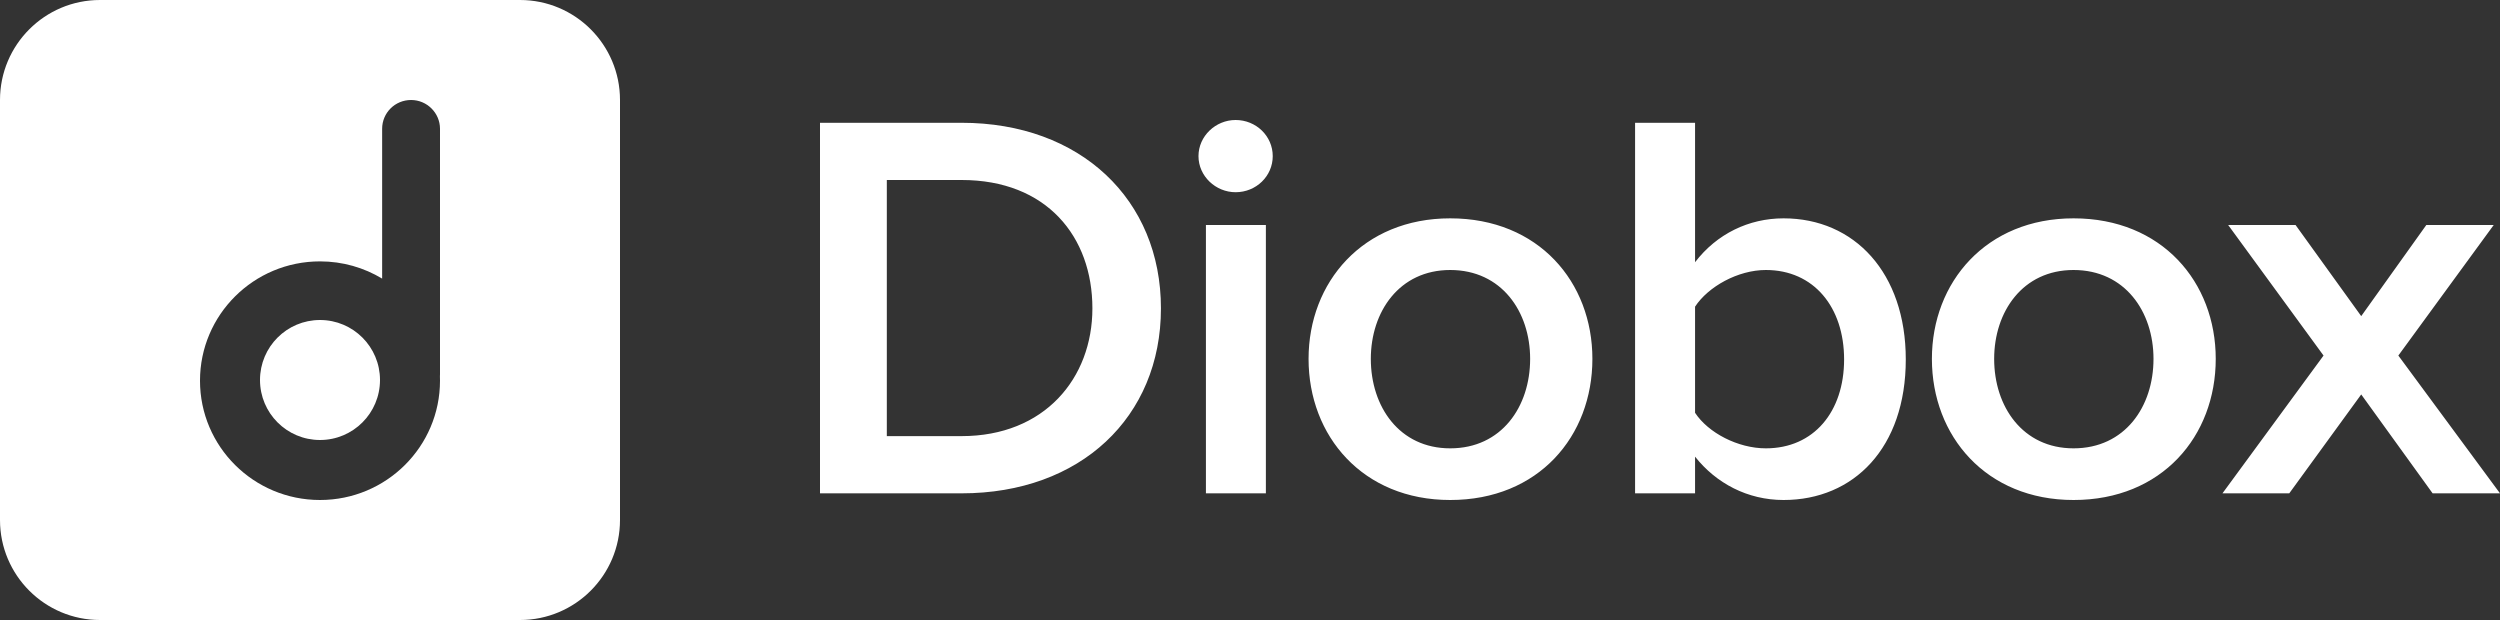<?xml version="1.0" encoding="UTF-8"?>
<svg width="125px" height="31px" viewBox="0 0 125 31" version="1.1" xmlns="http://www.w3.org/2000/svg" xmlns:xlink="http://www.w3.org/1999/xlink">
    <rect x="0" y="0" width="125" height="31" fill="#333333" stroke="none"/>
    <!-- Generator: Sketch 49 (51002) - http://www.bohemiancoding.com/sketch -->
    <title>Group 2</title>
    <desc>Created with Sketch.</desc>
    <defs></defs>
    <g id="Web-2017" stroke="none" stroke-width="1" fill="none" fill-rule="evenodd">
        <g id="Login" transform="translate(-450, -272)" fill="#FFFFFF">
            <g id="Group-2" transform="translate(450, 272)">
                <path d="M48.081,24.667 L41,24.667 L41,6.139 L48.081,6.139 C54.021,6.139 58.047,9.972 58.047,15.417 C58.047,20.861 54.021,24.667 48.081,24.667 Z M48.081,21.806 C52.222,21.806 54.62,18.917 54.62,15.417 C54.62,11.833 52.336,9 48.081,9 L44.341,9 L44.341,21.806 L48.081,21.806 Z M61.78,9.611 C62.808,9.611 63.637,8.806 63.637,7.806 C63.637,6.806 62.808,6 61.78,6 C60.781,6 59.924,6.806 59.924,7.806 C59.924,8.806 60.781,9.611 61.78,9.611 Z M63.294,24.667 L63.294,11.25 L60.296,11.25 L60.296,24.667 L63.294,24.667 Z M72.51,25 C68.141,25 65.428,21.806 65.428,17.944 C65.428,14.111 68.141,10.917 72.51,10.917 C76.936,10.917 79.62,14.111 79.62,17.944 C79.62,21.806 76.936,25 72.51,25 Z M72.51,22.417 C75.08,22.417 76.507,20.333 76.507,17.944 C76.507,15.583 75.08,13.5 72.51,13.5 C69.968,13.5 68.541,15.583 68.541,17.944 C68.541,20.333 69.968,22.417 72.51,22.417 Z M84.753,20.639 C85.409,21.639 86.894,22.417 88.293,22.417 C90.692,22.417 92.205,20.583 92.205,17.972 C92.205,15.361 90.692,13.5 88.293,13.5 C86.894,13.5 85.409,14.333 84.753,15.333 L84.753,20.639 Z M84.753,24.667 L81.754,24.667 L81.754,6.139 L84.753,6.139 L84.753,13.111 C85.838,11.694 87.437,10.917 89.178,10.917 C92.719,10.917 95.289,13.639 95.289,17.972 C95.289,22.389 92.691,25 89.178,25 C87.38,25 85.809,24.167 84.753,22.833 L84.753,24.667 Z M103.677,25 C99.308,25 96.595,21.806 96.595,17.944 C96.595,14.111 99.308,10.917 103.677,10.917 C108.103,10.917 110.787,14.111 110.787,17.944 C110.787,21.806 108.103,25 103.677,25 Z M103.677,22.417 C106.247,22.417 107.675,20.333 107.675,17.944 C107.675,15.583 106.247,13.5 103.677,13.5 C101.136,13.5 99.708,15.583 99.708,17.944 C99.708,20.333 101.136,22.417 103.677,22.417 Z M125,24.667 L119.917,17.778 L124.686,11.25 L121.316,11.25 L118.061,15.806 L114.778,11.25 L111.408,11.25 L116.177,17.778 L111.123,24.667 L114.463,24.667 L118.061,19.722 L121.631,24.667 L125,24.667 Z" id="Diobox"></path>
                <path d="M5,0 L26,0 C28.761,-5.07265313e-16 31,2.239 31,5 L31,26 C31,28.761 28.761,31 26,31 L5,31 C2.239,31 -1.43817996e-15,28.761 -1.77635684e-15,26 L0,5 C-3.38176876e-16,2.239 2.239,-1.26909153e-15 5,-1.77635684e-15 Z M21.996,18.82 C21.999,18.785 22,18.749 22,18.714 L22,6.439 C22,5.651 21.352,5 20.554,5 C19.749,5 19.107,5.644 19.107,6.439 L19.107,13.93 C18.201,13.384 17.137,13.069 16,13.069 C12.686,13.069 10,15.74 10,19.035 C10,22.329 12.686,25 16,25 C19.314,25 22,22.329 22,19.035 C22,18.963 21.999,18.891 21.996,18.82 Z M16,22 C14.343,22 13,20.657 13,19 C13,17.343 14.343,16 16,16 C17.657,16 19,17.343 19,19 C19,20.657 17.657,22 16,22 Z" id="Combined-Shape"></path>
            </g>
        </g>
    </g>
</svg>